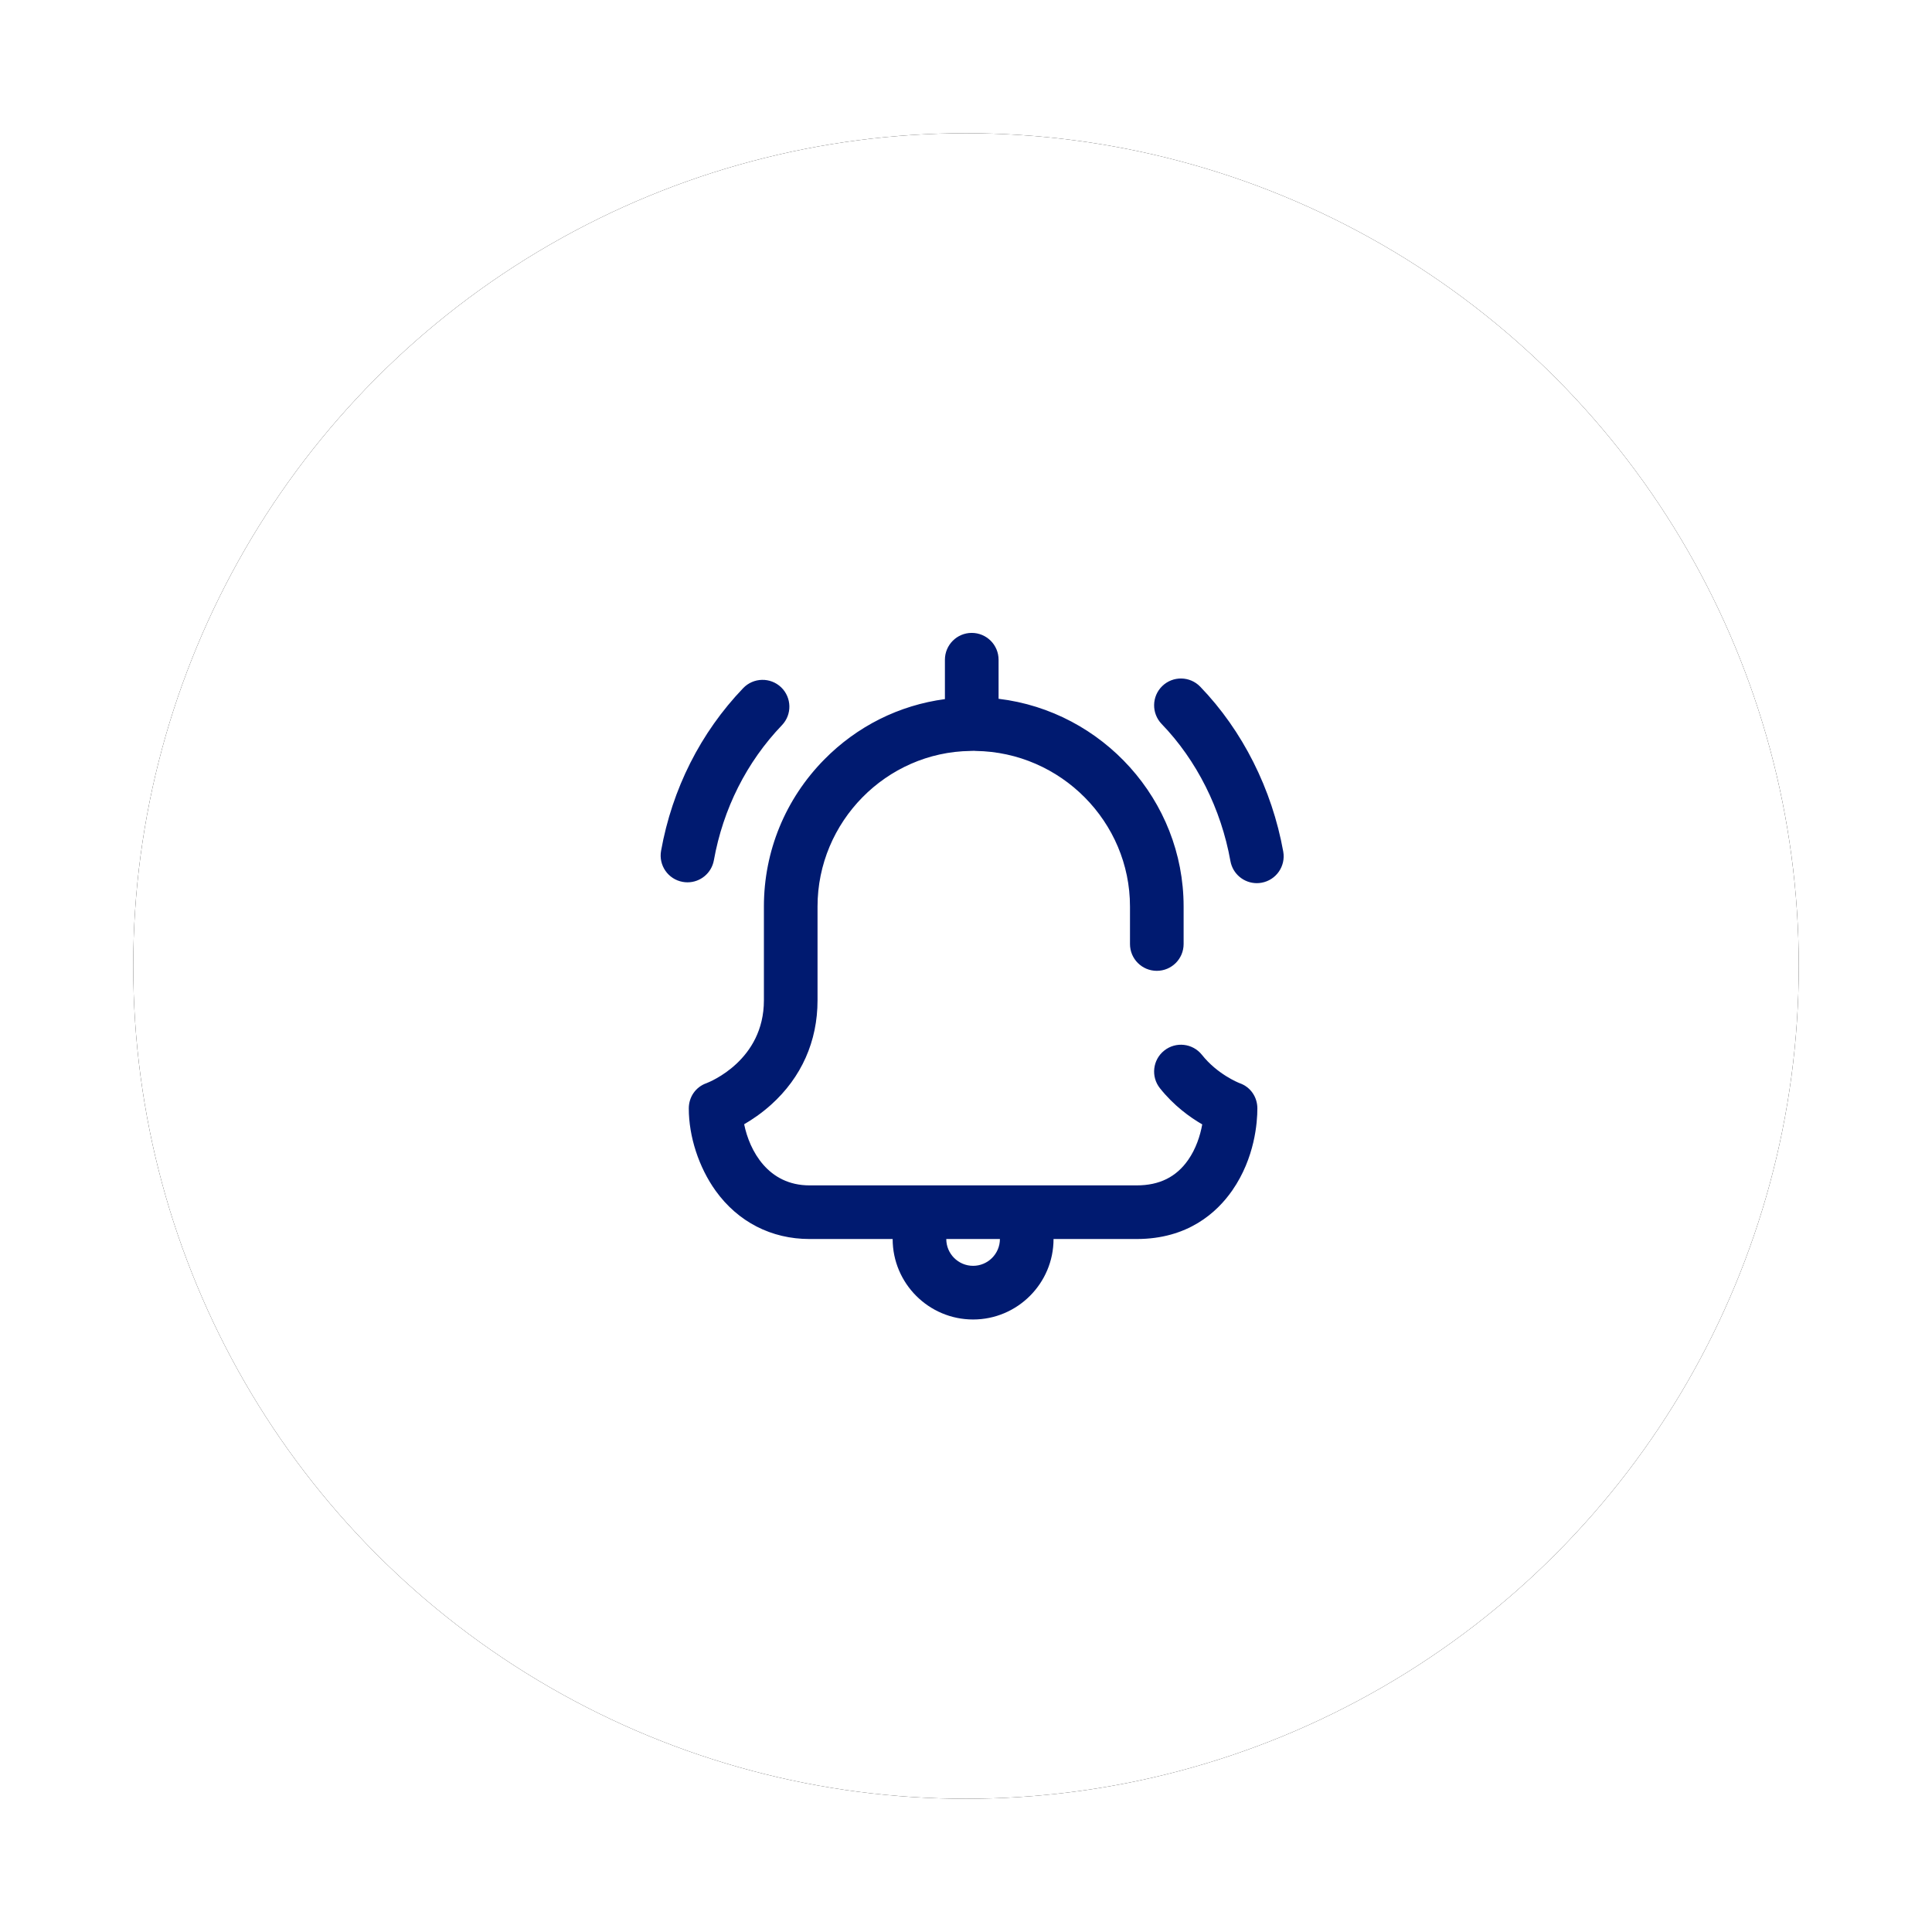 <?xml version="1.0" encoding="UTF-8"?>
<svg width="58px" height="58px" viewBox="0 0 58 58" version="1.1" xmlns="http://www.w3.org/2000/svg" xmlns:xlink="http://www.w3.org/1999/xlink">
    <!-- Generator: Sketch 54.1 (76490) - https://sketchapp.com -->
    <title>Notifications</title>
    <desc>Created with Sketch.</desc>
    <defs>
        <circle id="path-1" cx="25" cy="25" r="25"></circle>
        <filter x="-12.0%" y="-12.0%" width="124.0%" height="124.0%" filterUnits="objectBoundingBox" id="filter-3">
            <feMorphology radius="2" operator="erode" in="SourceAlpha" result="shadowSpreadOuter1"></feMorphology>
            <feOffset dx="0" dy="0" in="shadowSpreadOuter1" result="shadowOffsetOuter1"></feOffset>
            <feGaussianBlur stdDeviation="4" in="shadowOffsetOuter1" result="shadowBlurOuter1"></feGaussianBlur>
            <feColorMatrix values="0 0 0 0 0   0 0 0 0 0   0 0 0 0 0  0 0 0 0.5 0" type="matrix" in="shadowBlurOuter1"></feColorMatrix>
        </filter>
    </defs>
    <g id="Première-connexion" stroke="none" stroke-width="1" fill="none" fill-rule="evenodd">
        <g id="Première-connexion---Étape-3" transform="translate(-1282, -16)">
            <g id="Navigation-admin,-user-et-notif" transform="translate(1146, 20)">
                <g id="buttons/round/button_round_small" transform="translate(140, 0)">
                    <g id="admin" stroke-width="1" fill-rule="evenodd">
                        <mask id="mask-2" fill="white">
                            <use xlink:href="#path-1"></use>
                        </mask>
                        <g id="Mask">
                            <use fill="black" fill-opacity="1" filter="url(#filter-3)" xlink:href="#path-1"></use>
                            <use fill="#FFFFFF" fill-rule="evenodd" xlink:href="#path-1"></use>
                        </g>
                        <g id="icon/notifs" mask="url(#mask-2)" fill-rule="nonzero">
                            <g transform="translate(0, -0)" id="Picto-/-ic/Rappel">
                                <g transform="translate(12.5, 12.5)">
                                    <path d="M4.931,9.325 C4.861,9.715 4.522,9.988 4.14,9.988 C4.092,9.988 4.045,9.984 3.996,9.975 C3.558,9.897 3.267,9.479 3.346,9.041 C3.68,7.181 4.532,5.493 5.811,4.158 C6.118,3.837 6.628,3.826 6.95,4.133 C7.27,4.441 7.282,4.95 6.974,5.271 C5.915,6.377 5.209,7.779 4.931,9.325 Z M22.024,9.065 C22.102,9.503 21.811,9.922 21.373,10 C21.325,10.009 21.277,10.013 21.23,10.013 C20.847,10.013 20.508,9.74 20.438,9.349 C20.158,7.784 19.424,6.322 18.373,5.234 C18.065,4.913 18.073,4.404 18.393,4.095 C18.713,3.786 19.223,3.795 19.532,4.115 C20.802,5.431 21.686,7.189 22.024,9.065 Z M12.713,21.501 C12.269,21.501 11.908,21.14 11.908,20.696 L13.518,20.696 C13.518,21.14 13.156,21.501 12.713,21.501 M20.716,16.018 C20.672,16.001 20.044,15.748 19.583,15.167 C19.306,14.819 18.799,14.762 18.451,15.039 C18.103,15.315 18.046,15.822 18.322,16.169 C18.739,16.693 19.222,17.041 19.592,17.255 C19.53,17.602 19.4,17.99 19.172,18.318 C18.813,18.835 18.306,19.086 17.624,19.086 L7.802,19.086 C6.557,19.086 6.001,18.043 5.84,17.251 C6.078,17.113 6.363,16.921 6.649,16.664 C7.561,15.843 8.043,14.76 8.043,13.53 L8.043,10.713 C8.043,8.173 10.102,6.077 12.634,6.044 C12.641,6.044 12.648,6.043 12.654,6.042 C12.661,6.043 12.666,6.043 12.672,6.043 C12.693,6.043 12.715,6.042 12.735,6.04 C12.754,6.042 12.772,6.044 12.791,6.044 C15.345,6.078 17.423,8.173 17.423,10.713 L17.423,11.841 C17.423,12.285 17.783,12.645 18.228,12.645 C18.673,12.645 19.033,12.285 19.033,11.841 L19.033,10.713 C19.033,7.52 16.596,4.851 13.478,4.478 L13.478,3.306 C13.478,2.861 13.117,2.5 12.672,2.5 C12.228,2.5 11.867,2.861 11.867,3.306 L11.867,4.488 C10.496,4.67 9.229,5.3 8.24,6.306 C7.075,7.491 6.433,9.056 6.433,10.713 L6.433,13.53 C6.433,15.329 4.813,15.978 4.709,16.018 C4.385,16.131 4.178,16.432 4.178,16.776 C4.178,17.62 4.479,18.544 4.983,19.247 C5.655,20.182 6.656,20.696 7.802,20.696 L10.298,20.696 C10.298,22.028 11.381,23.112 12.713,23.112 C14.044,23.112 15.128,22.028 15.128,20.696 L17.624,20.696 C19.159,20.696 20.032,19.902 20.494,19.237 C21.174,18.257 21.247,17.189 21.247,16.776 C21.247,16.432 21.04,16.131 20.716,16.018" id="Mask" fill="#001A70"></path>
                                </g>
                            </g>
                        </g>
                    </g>
                    <circle id="Oval" cx="33" cy="15" r="5"></circle>
                </g>
            </g>
        </g>
    </g>
</svg>